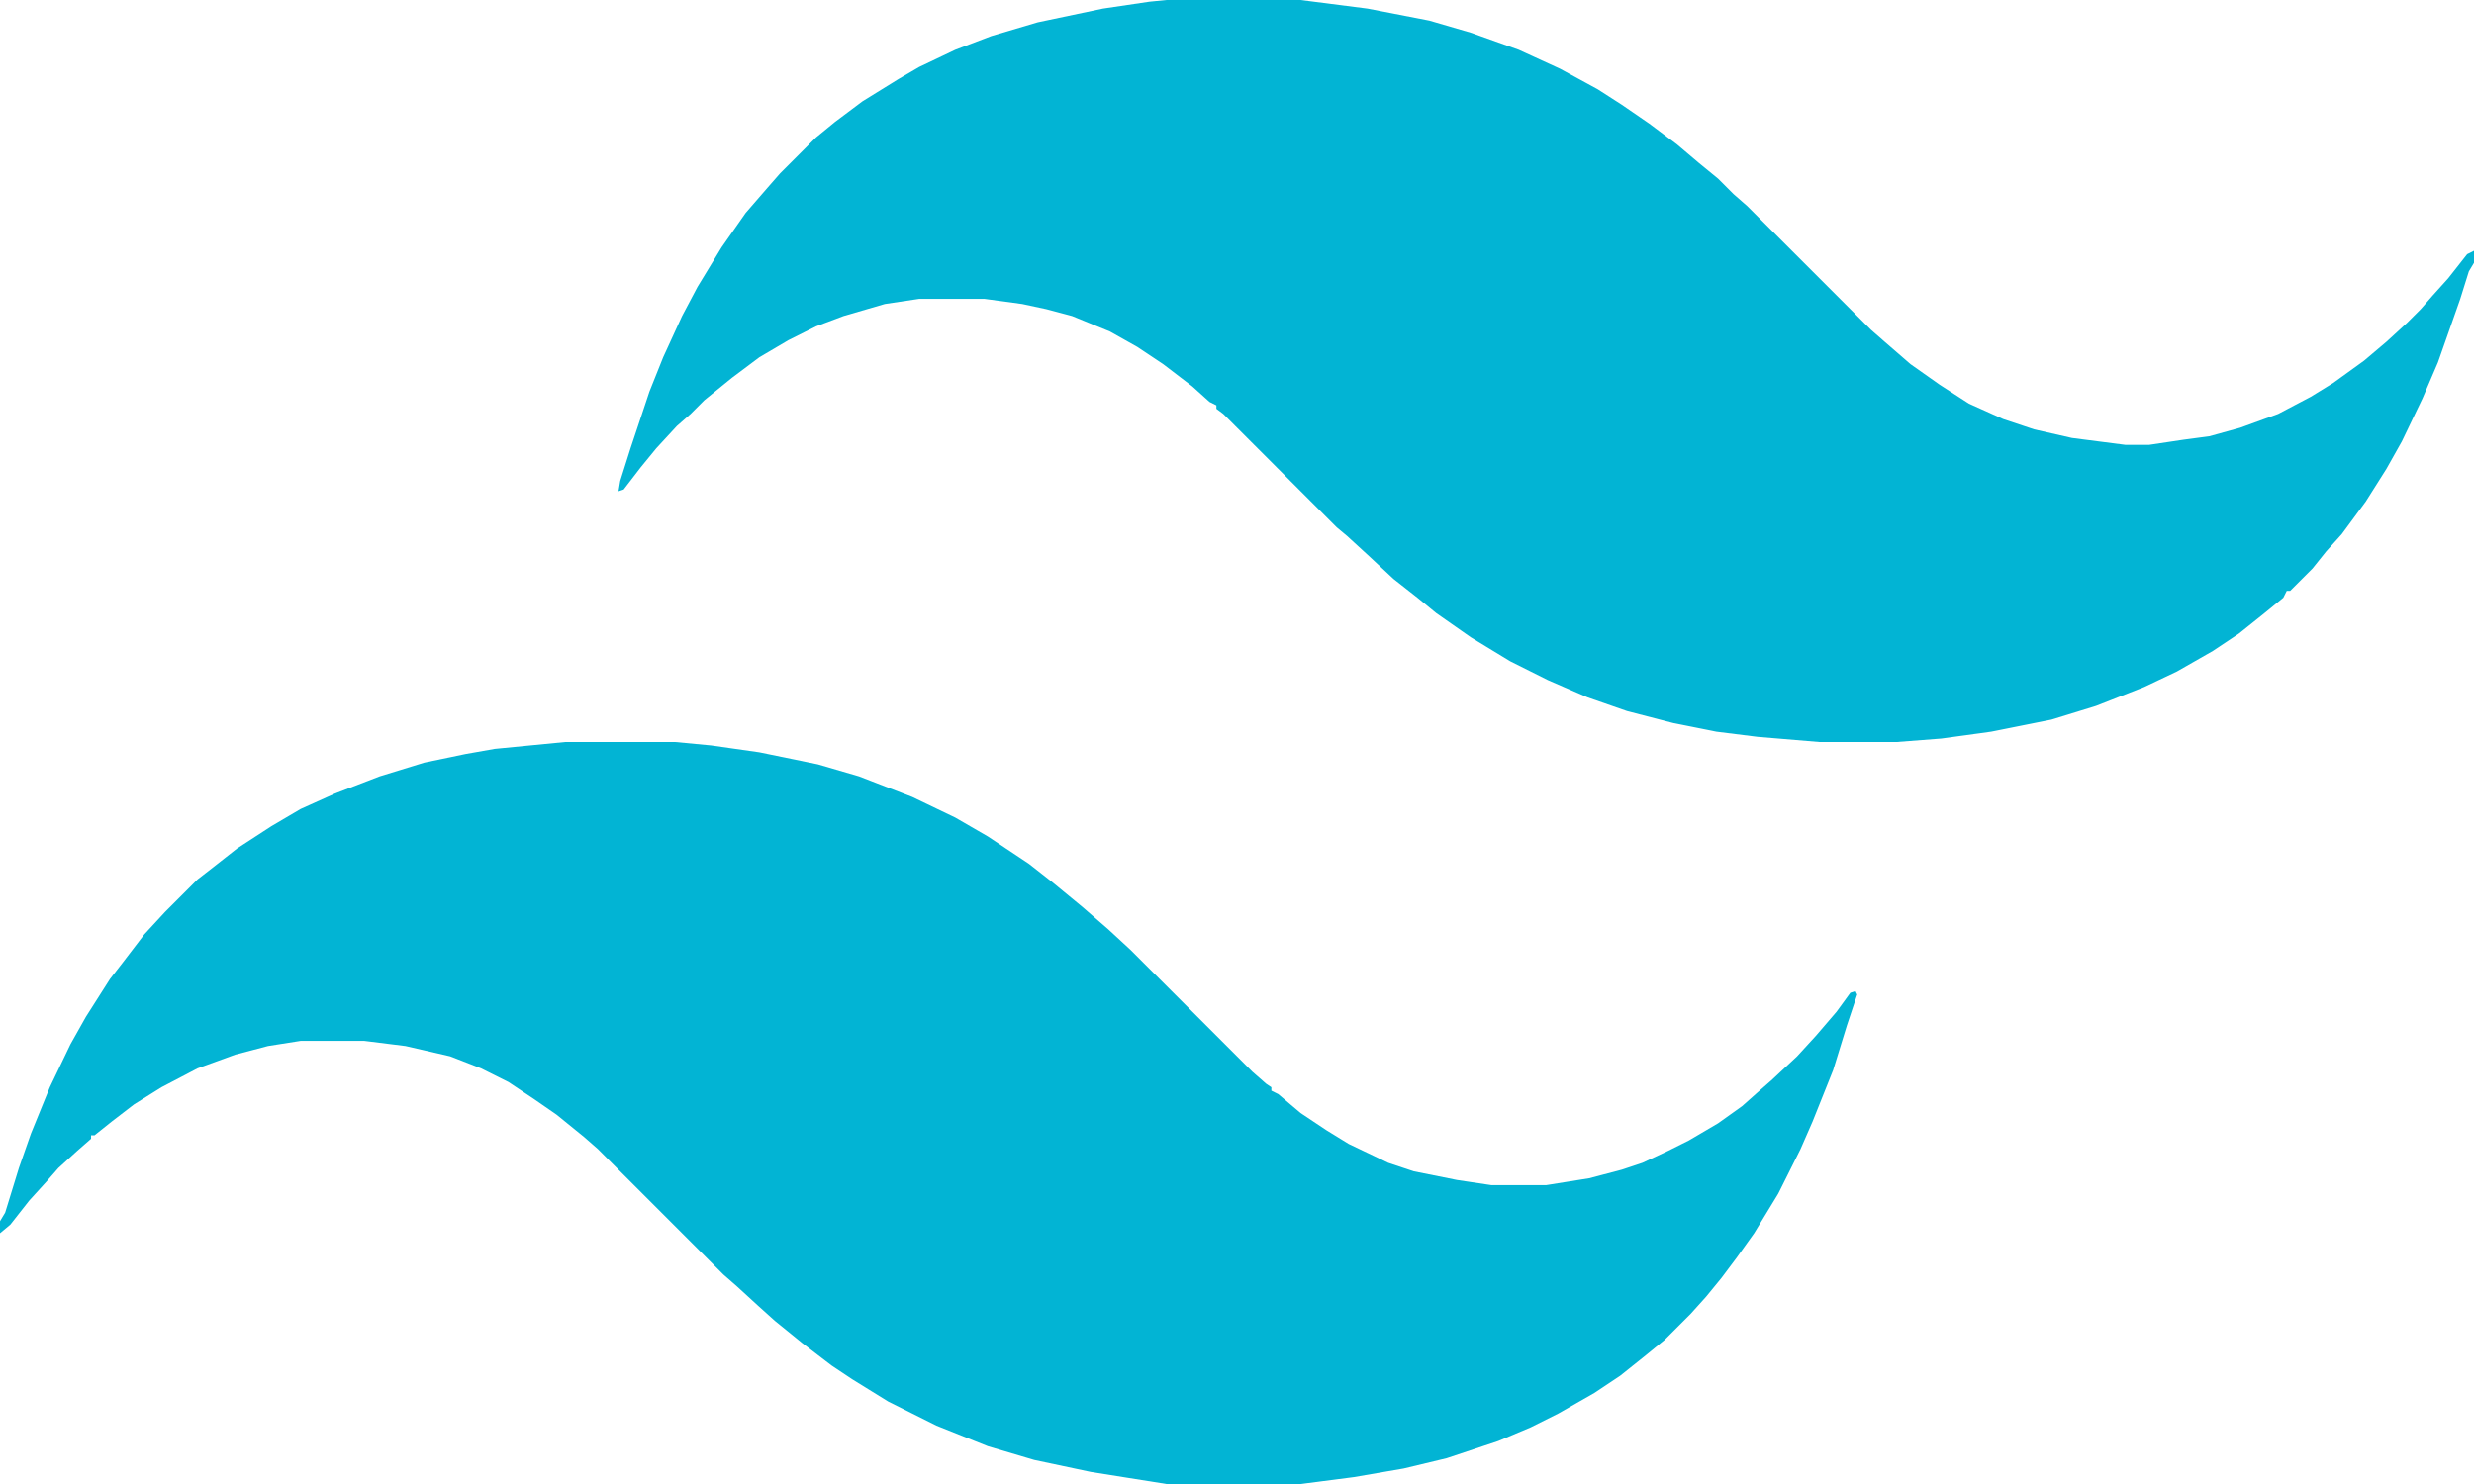 <?xml version="1.0" encoding="UTF-8"?>
<svg version="1.1" viewBox="0 0 1440 864" width="360" height="216" xmlns="http://www.w3.org/2000/svg">
<path transform="translate(329,432)" d="m0 0h64l21 2 28 4 34 7 24 7 31 12 25 12 19 11 24 16 14 11 17 14 15 13 13 12 71 71 8 7 3 2v2l4 2 13 11 15 10 13 8 23 11 15 5 25 5 20 3h32l25-4 19-5 12-4 15-7 12-6 17-10 14-10 9-8 8-7 15-14 11-12 12-14 8-11 3-1 1 2-6 18-8 26-12 30-7 16-13 26-14 23-10 14-9 12-9 11-9 10-15 15-11 9-15 12-15 10-21 12-16 8-19 8-30 10-25 6-29 5-31 4h-78l-44-7-33-7-27-8-30-12-28-14-21-13-12-8-17-13-16-13-10-9-12-11-8-7-73-73-8-7-16-13-13-9-15-10-16-8-18-7-26-6-24-3h-37l-19 3-19 5-22 8-21 11-16 10-13 10-10 8h-2v2l-8 7-11 10-7 8-10 11-11 14-6 5v-7l3-5 8-26 7-20 11-27 12-25 9-16 14-22 7-9 13-17 12-13 19-19 9-7 14-11 20-13 17-10 20-9 26-10 26-8 24-5 17-3z" fill="#02B4D4"/>
<path transform="translate(679)" d="m0 0h78l39 5 36 7 24 7 28 10 24 11 22 12 14 9 16 11 16 12 13 11 11 9 9 9 8 7 72 72 8 7 15 13 17 12 17 11 20 9 18 6 22 5 31 4h14l20-3 15-2 18-5 22-8 19-10 13-8 18-13 13-11 12-11 8-8 7-8 9-10 11-14 4-2v7l-3 5-5 16-13 37-9 21-12 25-9 16-12 19-14 19-9 10-8 10-13 13h-2l-2 4-11 9-15 12-15 10-21 12-19 9-28 11-26 8-35 7-29 4-26 2h-45l-36-3-24-3-25-5-27-7-23-8-23-10-22-11-23-14-20-14-11-9-14-11-15-14-12-11-6-5-66-66-4-3v-2l-4-2-10-9-17-13-15-10-16-9-22-9-15-4-14-3-22-3h-38l-20 3-24 7-16 6-16 8-17 10-16 12-16 13-8 8-8 7-12 13-9 11-10 13-3 1 1-6 6-19 11-33 8-20 11-24 9-17 14-23 14-20 13-15 7-8 21-21 11-9 16-12 21-13 12-7 21-10 21-8 27-8 38-8 27-4z" fill="#02B4D4"/>
</svg>
